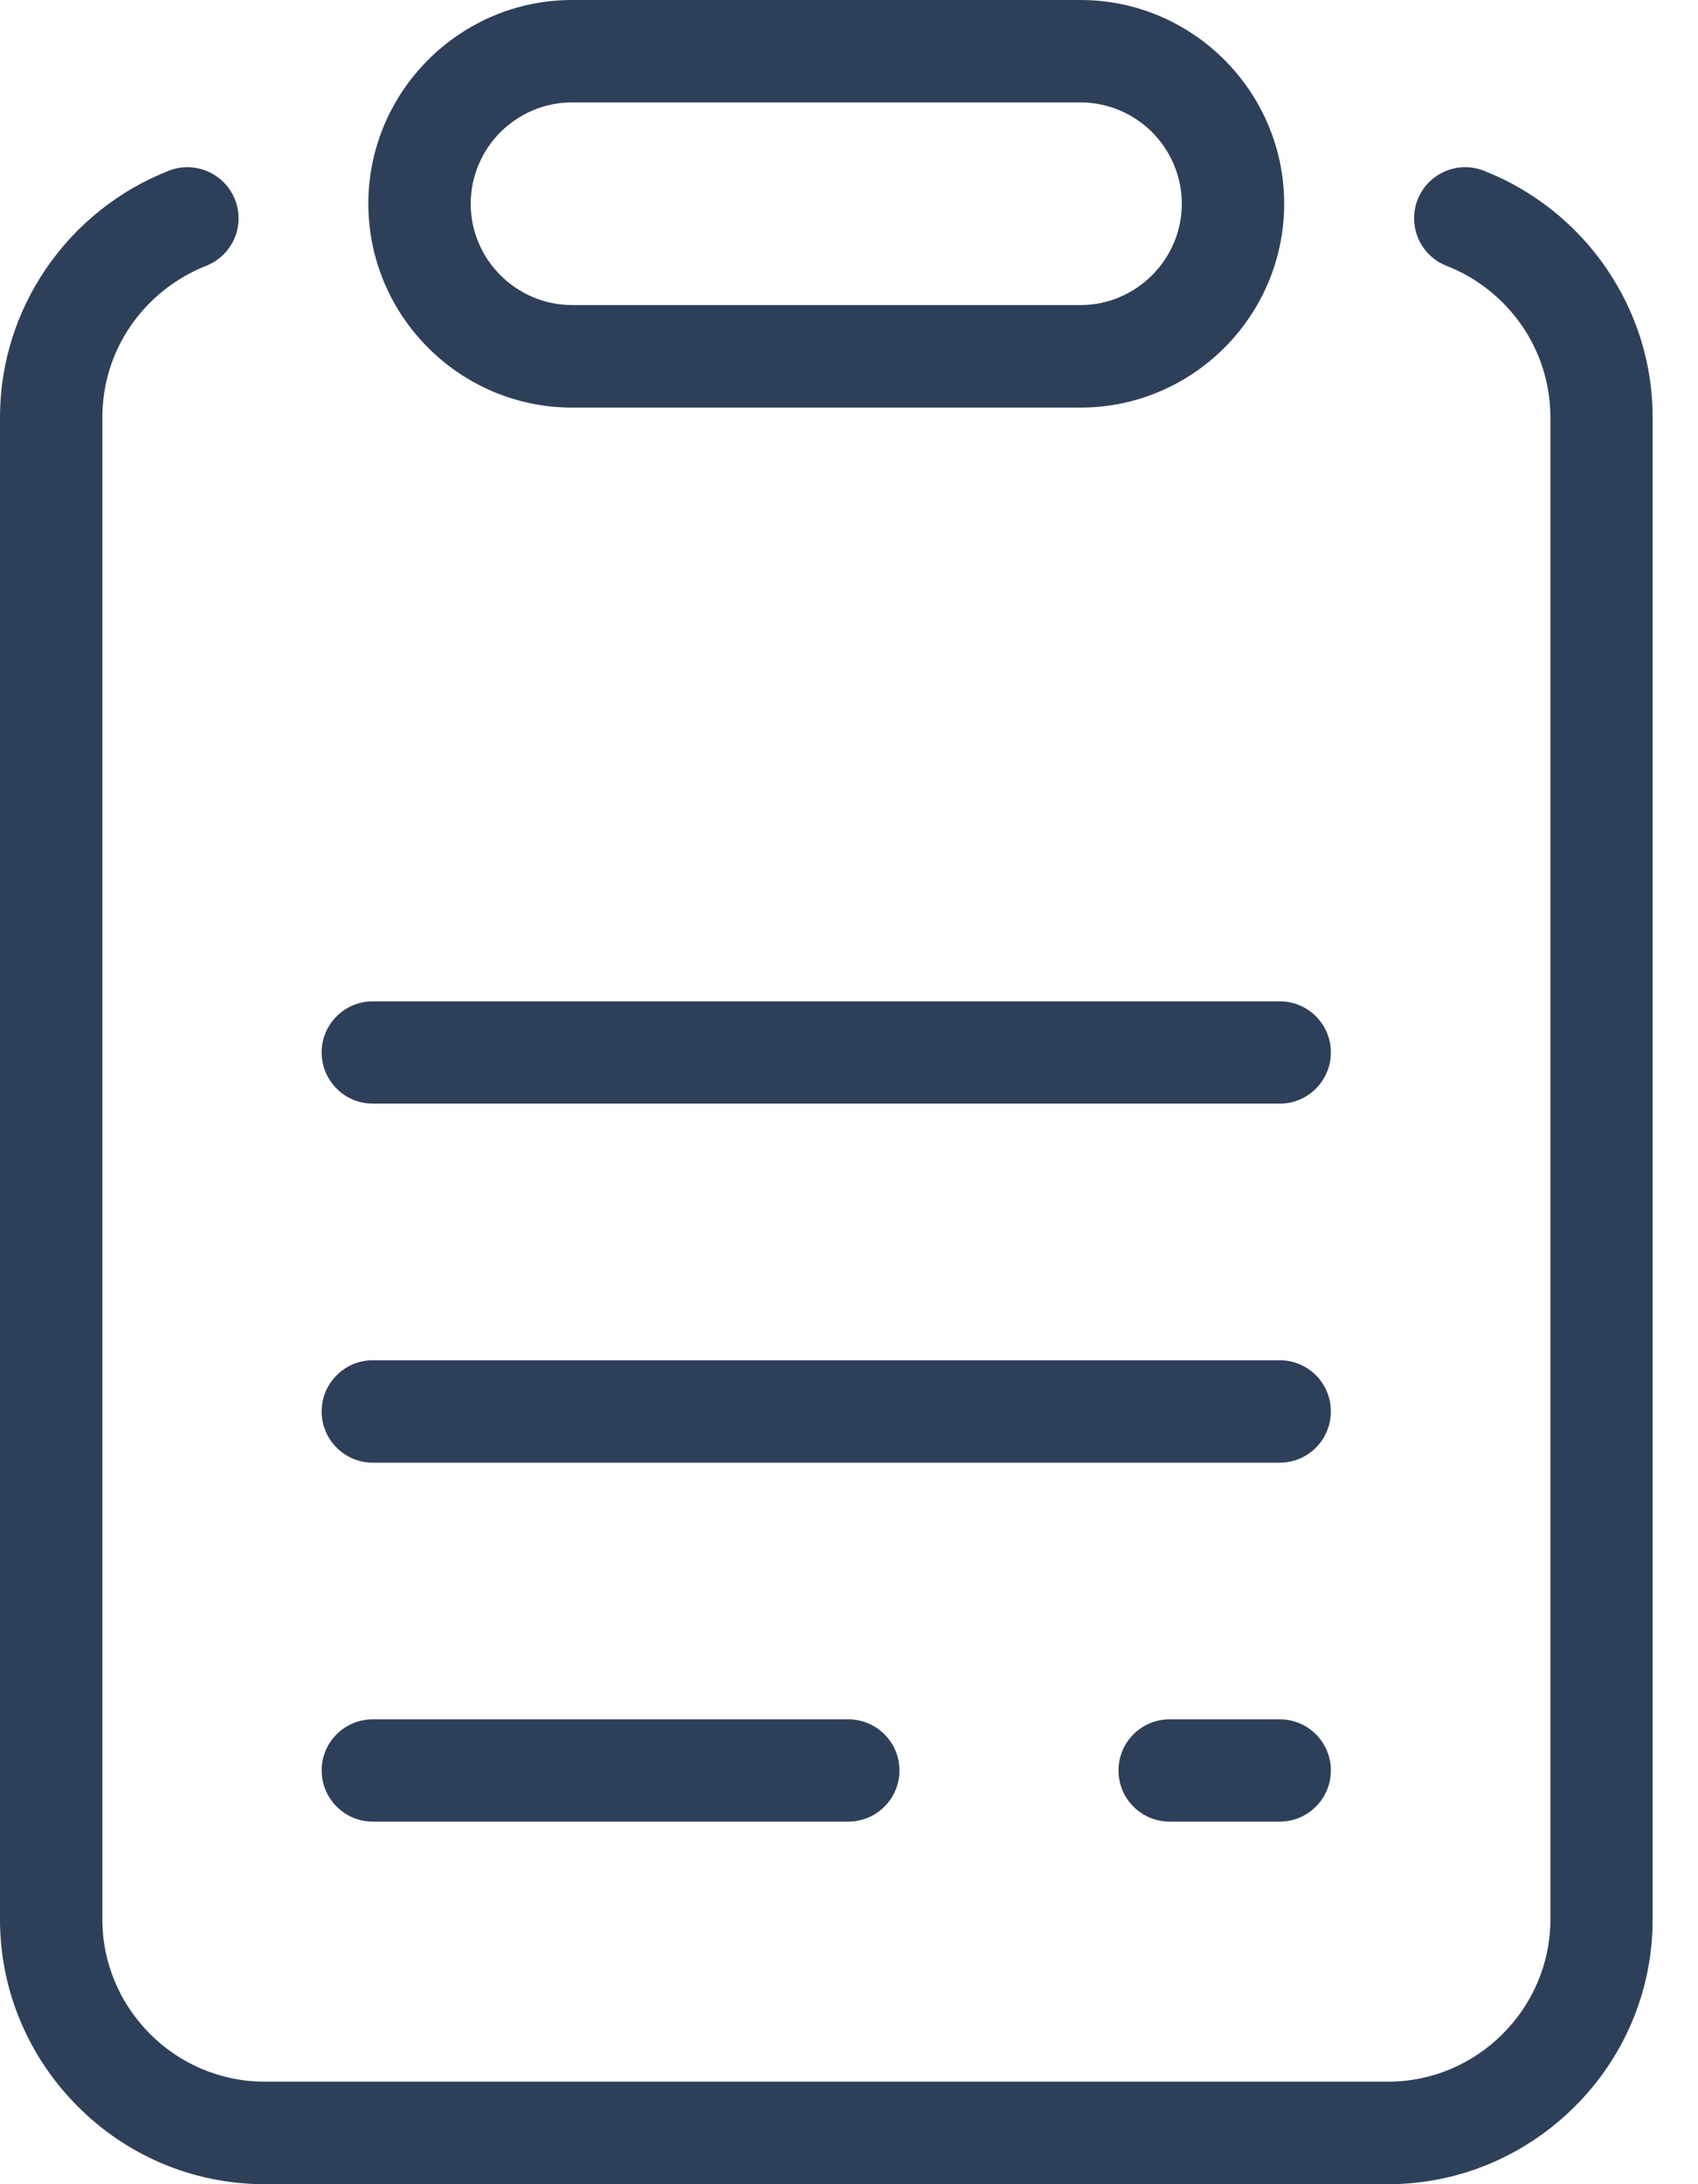 <svg width="14" height="18" viewBox="0 0 14 18" fill="none" xmlns="http://www.w3.org/2000/svg">
<path d="M11.927 2.191C11.71 2.106 11.604 1.862 11.688 1.646C11.773 1.429 12.017 1.322 12.234 1.407C12.646 1.568 12.998 1.851 13.245 2.212C13.485 2.563 13.626 2.985 13.626 3.439V15.819C13.626 16.419 13.381 16.965 12.985 17.359C12.59 17.754 12.045 18 11.445 18H2.181C1.581 18 1.035 17.755 0.641 17.359C0.246 16.964 0 16.419 0 15.819V3.439C0 2.986 0.141 2.563 0.381 2.212C0.628 1.851 0.98 1.568 1.392 1.407C1.609 1.322 1.853 1.43 1.938 1.646C2.023 1.862 1.915 2.107 1.699 2.191C1.446 2.291 1.229 2.465 1.077 2.686C0.93 2.9 0.844 3.16 0.844 3.439V15.818C0.844 16.186 0.995 16.52 1.237 16.762C1.48 17.005 1.814 17.155 2.181 17.155H11.445C11.812 17.155 12.147 17.005 12.389 16.762C12.632 16.52 12.783 16.186 12.783 15.818V3.439C12.783 3.16 12.696 2.9 12.55 2.686C12.398 2.465 12.181 2.29 11.927 2.191ZM3.074 15.012C2.841 15.012 2.652 14.823 2.652 14.59C2.652 14.357 2.841 14.169 3.074 14.169H6.994C7.227 14.169 7.416 14.358 7.416 14.59C7.416 14.823 7.227 15.012 6.994 15.012H3.074ZM9.644 15.012C9.41 15.012 9.222 14.823 9.222 14.59C9.222 14.357 9.411 14.169 9.644 14.169H10.552C10.785 14.169 10.973 14.358 10.973 14.59C10.973 14.823 10.784 15.012 10.552 15.012H9.644ZM3.074 12.054C2.841 12.054 2.652 11.865 2.652 11.632C2.652 11.399 2.841 11.21 3.074 11.21H10.552C10.785 11.21 10.973 11.399 10.973 11.632C10.973 11.865 10.784 12.054 10.552 12.054H3.074ZM3.074 9.095C2.841 9.095 2.652 8.906 2.652 8.673C2.652 8.44 2.841 8.252 3.074 8.252H10.552C10.785 8.252 10.973 8.441 10.973 8.673C10.973 8.906 10.784 9.095 10.552 9.095H3.074ZM4.716 0H8.909C9.371 0 9.791 0.189 10.095 0.493C10.399 0.797 10.588 1.217 10.588 1.679C10.588 2.142 10.399 2.562 10.095 2.866C9.791 3.17 9.371 3.359 8.909 3.359H4.716C4.254 3.359 3.834 3.17 3.53 2.866C3.226 2.562 3.037 2.142 3.037 1.679C3.037 1.217 3.226 0.797 3.53 0.493C3.834 0.189 4.254 0 4.716 0ZM8.909 0.844H4.716C4.487 0.844 4.278 0.938 4.126 1.089C3.975 1.241 3.881 1.45 3.881 1.679C3.881 1.909 3.975 2.117 4.126 2.268C4.278 2.42 4.487 2.514 4.716 2.514H8.909C9.138 2.514 9.347 2.42 9.499 2.268C9.65 2.117 9.744 1.908 9.744 1.679C9.744 1.45 9.65 1.241 9.499 1.089C9.347 0.938 9.138 0.844 8.909 0.844Z" fill="#2E4059"/>
</svg>
